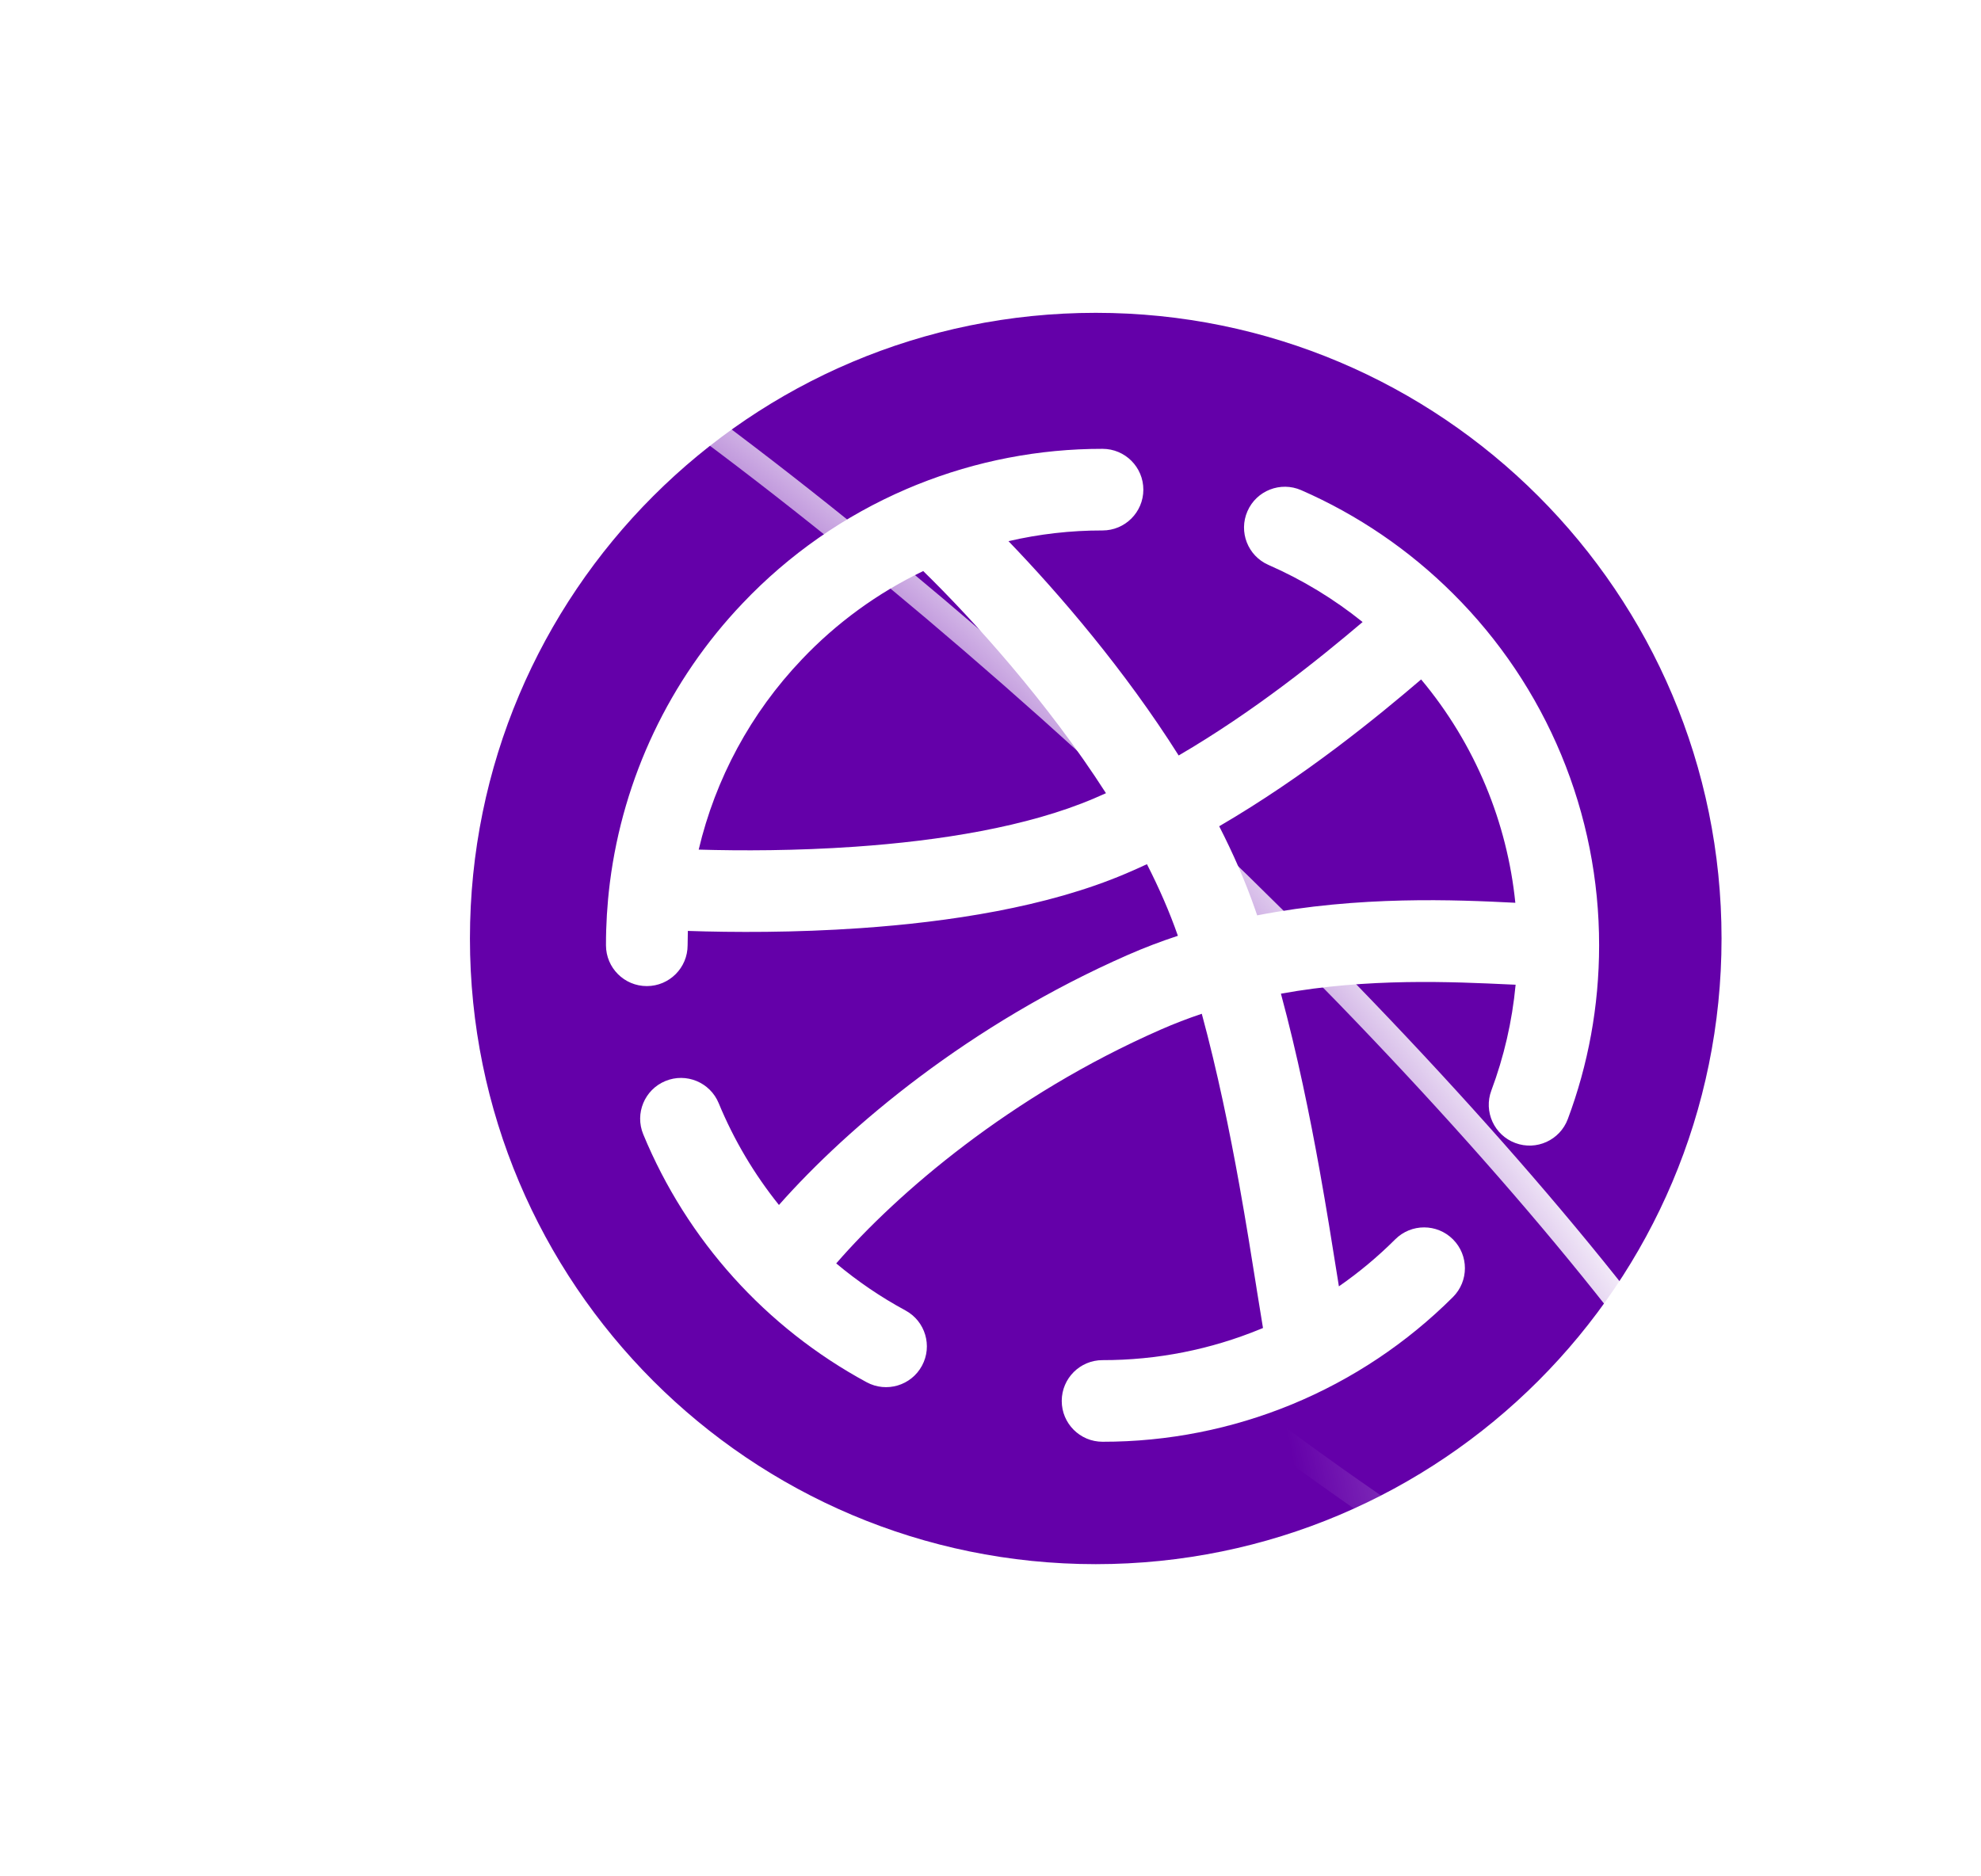 <svg width="76" height="72" viewBox="0 0 76 72" fill="none" xmlns="http://www.w3.org/2000/svg">
<g filter="url(#filter0_d_1402_2009)">
<path fill-rule="evenodd" clip-rule="evenodd" d="M42.038 60.021C55.297 60.021 66.046 49.272 66.046 36.013C66.046 22.753 55.297 12.004 42.038 12.004C28.778 12.004 18.029 22.753 18.029 36.013C18.029 49.272 28.778 60.021 42.038 60.021ZM34.782 18.764C34.894 18.716 35.006 18.669 35.119 18.623C35.142 18.613 35.165 18.604 35.189 18.595C37.448 17.687 39.862 17.22 42.3 17.223C43.165 17.224 43.865 17.926 43.864 18.791C43.863 19.656 43.161 20.356 42.297 20.355C41.079 20.353 39.869 20.492 38.69 20.766C40.652 22.804 43.16 25.726 45.219 28.99C48.129 27.291 50.63 25.264 52.276 23.869C51.176 22.983 49.962 22.246 48.665 21.678C47.872 21.332 47.511 20.408 47.858 19.616C48.204 18.824 49.128 18.463 49.92 18.809C52.089 19.758 54.062 21.102 55.739 22.773C57.519 24.541 58.932 26.645 59.895 28.962C60.858 31.28 61.352 33.766 61.349 36.276C61.349 38.617 60.925 40.864 60.148 42.942C59.845 43.752 58.943 44.163 58.133 43.86C57.323 43.557 56.912 42.654 57.215 41.845C57.694 40.563 58.013 39.203 58.146 37.786L57.953 37.778H57.953C55.688 37.672 52.494 37.523 49.142 38.13C49.773 40.466 50.253 42.825 50.628 44.911C50.891 46.375 51.105 47.719 51.282 48.834L51.282 48.834L51.309 49.002L51.366 49.361C52.137 48.826 52.861 48.222 53.528 47.556C54.141 46.945 55.132 46.946 55.743 47.558C56.354 48.17 56.353 49.161 55.741 49.772C53.974 51.535 51.878 52.933 49.571 53.886C47.264 54.838 44.792 55.327 42.297 55.324C41.432 55.323 40.732 54.621 40.733 53.756C40.734 52.891 41.436 52.191 42.3 52.192C44.385 52.195 46.449 51.787 48.376 50.991L48.454 50.959C48.38 50.518 48.301 50.023 48.216 49.494L48.191 49.332L48.191 49.332L48.191 49.332C48.013 48.213 47.803 46.897 47.546 45.466C47.174 43.4 46.708 41.121 46.106 38.901C45.576 39.079 45.048 39.281 44.525 39.511C38.771 42.038 34.423 45.781 32.081 48.481C32.899 49.166 33.788 49.772 34.738 50.286C35.499 50.698 35.782 51.648 35.37 52.408C34.958 53.169 34.008 53.452 33.248 53.04C29.382 50.948 26.356 47.589 24.678 43.527C24.348 42.727 24.728 41.812 25.527 41.482C26.326 41.151 27.242 41.532 27.572 42.331C28.157 43.747 28.938 45.06 29.884 46.238C32.555 43.217 37.206 39.305 43.266 36.644L43.266 36.644C43.901 36.365 44.544 36.121 45.189 35.909C44.87 34.993 44.467 34.073 44.002 33.161C43.738 33.284 43.472 33.403 43.204 33.517C40.165 34.815 36.374 35.382 33.017 35.615C30.488 35.791 28.128 35.781 26.389 35.722C26.383 35.905 26.38 36.088 26.38 36.271C26.381 37.136 25.681 37.838 24.816 37.839C23.951 37.84 23.25 37.14 23.248 36.276C23.247 35.489 23.295 34.706 23.39 33.933C23.393 33.905 23.396 33.878 23.4 33.851C23.909 29.855 25.68 26.1 28.487 23.153C30.265 21.277 32.407 19.784 34.782 18.764ZM30.76 25.306C32.094 23.899 33.673 22.75 35.419 21.913C37.341 23.792 40.18 26.929 42.43 30.437C42.279 30.505 42.127 30.572 41.974 30.637C39.418 31.729 36.04 32.266 32.801 32.491C30.546 32.648 28.425 32.649 26.805 32.602C27.447 29.885 28.8 27.364 30.756 25.311L30.759 25.308L30.76 25.306ZM46.774 31.706C50.078 29.779 52.859 27.492 54.521 26.072C55.549 27.301 56.386 28.68 57.003 30.164C57.598 31.596 57.979 33.105 58.135 34.642C55.853 34.526 52.149 34.365 48.231 35.125C48.204 35.045 48.176 34.965 48.148 34.885C47.777 33.817 47.309 32.752 46.774 31.706Z" fill="#6400A9"/>
</g>
<path d="M27.354 36.493C19.826 29.073 13.571 21.816 9.787 16.127C7.892 13.277 6.706 10.955 6.219 9.237C5.975 8.377 5.918 7.709 6.004 7.219C6.087 6.749 6.298 6.45 6.62 6.265C6.966 6.067 7.495 5.968 8.251 6.035C9 6.101 9.925 6.326 11.019 6.719C13.205 7.505 15.995 8.938 19.282 10.993C25.851 15.1 33.869 21.354 41.785 28.55C49.699 35.746 56.934 43.359 62.091 49.917C64.671 53.196 66.631 56.084 67.915 58.462C68.557 59.65 69.024 60.702 69.316 61.604C69.61 62.511 69.717 63.237 69.667 63.786C69.618 64.321 69.426 64.651 69.147 64.857C68.853 65.074 68.387 65.208 67.69 65.185C66.285 65.139 64.186 64.465 61.435 63.09C55.958 60.353 48.517 55.158 40.551 48.492" stroke="url(#paint0_angular_1402_2009)"/>
<defs>
<filter id="filter0_d_1402_2009" x="14.029" y="8.004" width="56.017" height="56.017" filterUnits="userSpaceOnUse" color-interpolation-filters="sRGB">
<feFlood flood-opacity="0" result="BackgroundImageFix"/>
<feColorMatrix in="SourceAlpha" type="matrix" values="0 0 0 0 0 0 0 0 0 0 0 0 0 0 0 0 0 0 127 0" result="hardAlpha"/>
<feOffset/>
<feGaussianBlur stdDeviation="2"/>
<feComposite in2="hardAlpha" operator="out"/>
<feColorMatrix type="matrix" values="0 0 0 0 0.467 0 0 0 0 0.051 0 0 0 0 1 0 0 0 1 0"/>
<feBlend mode="normal" in2="BackgroundImageFix" result="effect1_dropShadow_1402_2009"/>
<feBlend mode="normal" in="SourceGraphic" in2="effect1_dropShadow_1402_2009" result="shape"/>
</filter>
<radialGradient xmlns="http://www.w3.org/2000/svg" id="paint0_angular_1402_2009" cx="1" cy="0" r="6" gradientUnits="userSpaceOnUse" gradientTransform="translate(30.292 34.153) rotate(133.347) scale(8.037 21.548)">
<stop offset="0.25" stop-color="white" stop-opacity="0"/>
<stop offset="0.49" stop-color="white"/>
<stop offset="0.802" stop-color="white" stop-opacity="0"/>
</radialGradient>
</defs>
</svg>
